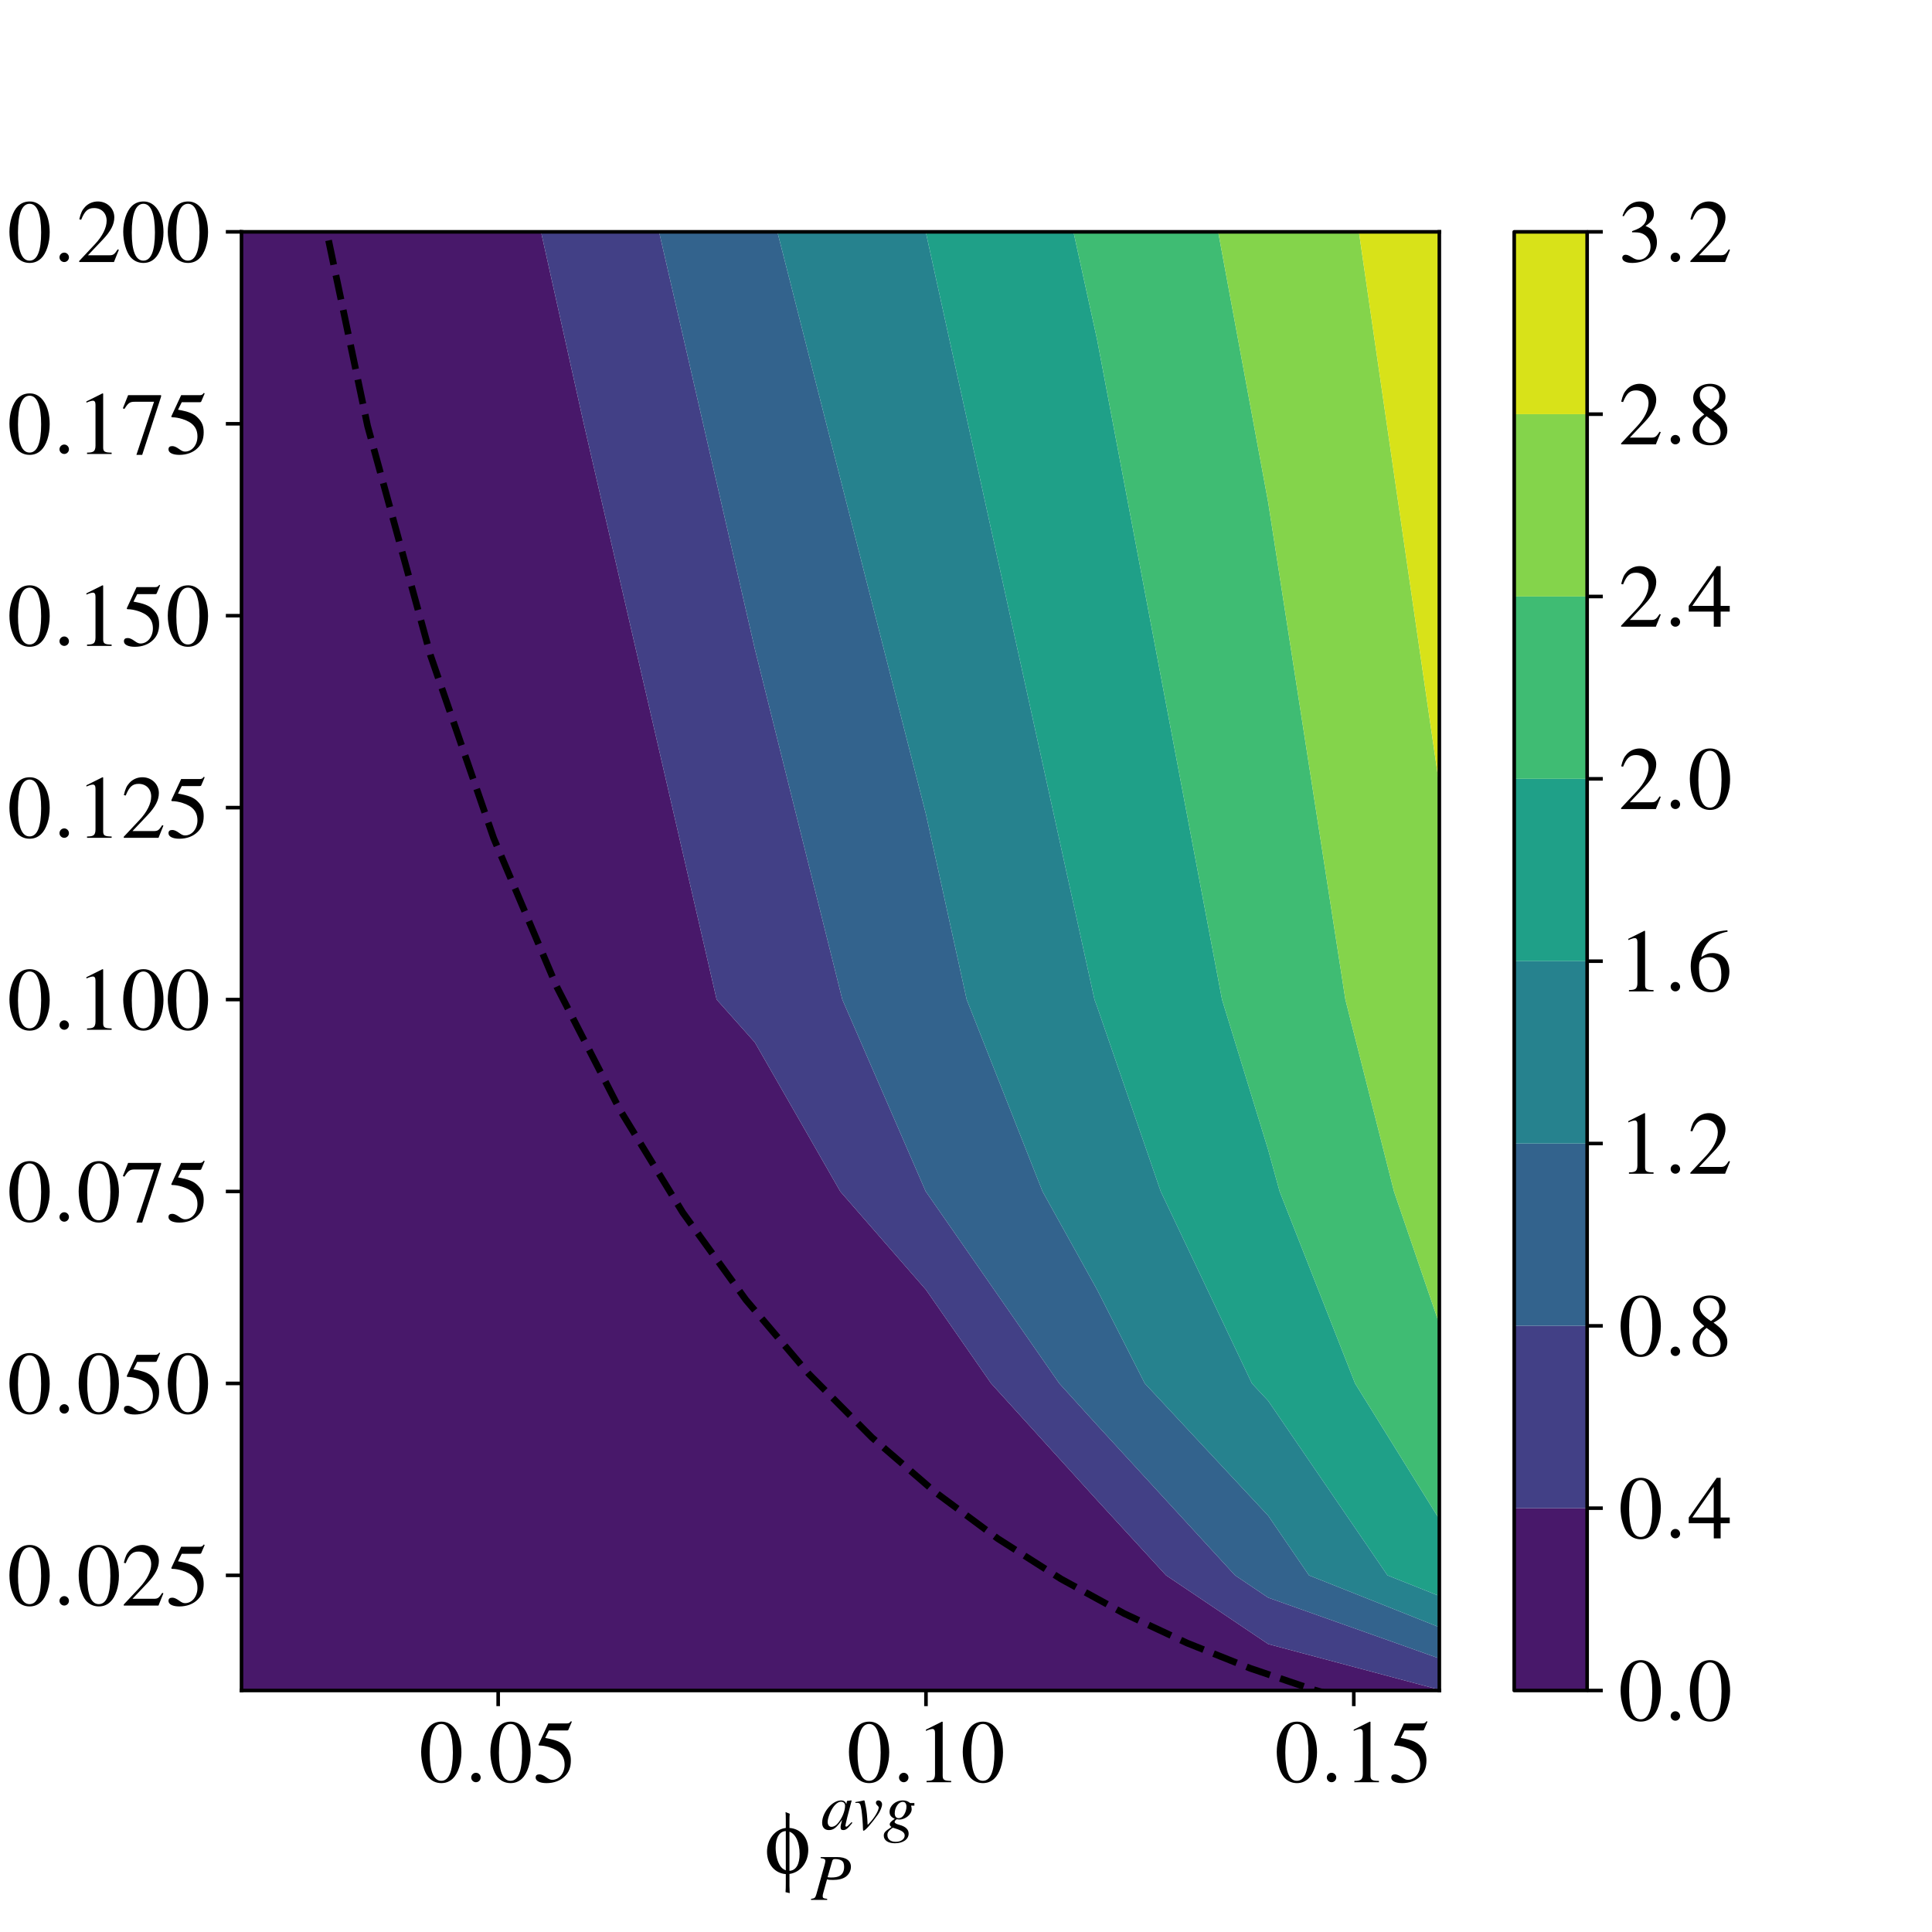 <?xml version="1.0" encoding="utf-8" standalone="no"?>
<!DOCTYPE svg PUBLIC "-//W3C//DTD SVG 1.1//EN"
  "http://www.w3.org/Graphics/SVG/1.1/DTD/svg11.dtd">
<!-- Created with matplotlib (http://matplotlib.org/) -->
<svg height="432pt" version="1.1" viewBox="0 0 432 432" width="432pt" xmlns="http://www.w3.org/2000/svg" xmlns:xlink="http://www.w3.org/1999/xlink">
 <defs>
  <style type="text/css">
*{stroke-linecap:butt;stroke-linejoin:round;}
  </style>
 </defs>
 <g id="figure_1">
  <g id="patch_1">
   <path d="M 0 432 
L 432 432 
L 432 0 
L 0 0 
z
" style="fill:#ffffff;"/>
  </g>
  <g id="axes_1">
   <g id="patch_2">
    <path d="M 54 378 
L 321.84 378 
L 321.84 51.84 
L 54 51.84 
z
" style="fill:#ffffff;"/>
   </g>
   <g id="PathCollection_1">
    <path clip-path="url(#p9ea22b7621)" d="M 73.131 378 
L 92.263 378 
L 130.526 378 
L 168.789 378 
L 207.051 378 
L 245.314 378 
L 283.577 378 
L 321.84 378 
L 321.84 377.832 
L 283.577 367.621 
L 260.737 352.251 
L 245.314 335.451 
L 221.615 309.335 
L 207.051 288.398 
L 187.893 266.419 
L 168.789 233.083 
L 160.247 223.503 
L 130.526 94.698 
L 120.973 51.84 
L 92.263 51.84 
L 73.131 51.84 
L 54 51.84 
L 54 223.503 
L 54 266.419 
L 54 309.335 
L 54 352.251 
L 54 378 
z
" style="fill:#48186a;"/>
   </g>
   <g id="PathCollection_2">
    <path clip-path="url(#p9ea22b7621)" d="M 283.577 367.621 
L 321.84 377.832 
L 321.84 370.843 
L 283.577 357.242 
L 276.16 352.251 
L 245.314 318.651 
L 236.86 309.335 
L 207.051 266.48 
L 206.998 266.419 
L 188.348 223.503 
L 168.789 145.125 
L 147.373 51.84 
L 130.526 51.84 
L 120.973 51.84 
L 130.526 94.698 
L 160.247 223.503 
L 168.789 233.083 
L 187.893 266.419 
L 207.051 288.398 
L 221.615 309.335 
L 245.314 335.451 
L 260.737 352.251 
z
" style="fill:#424086;"/>
   </g>
   <g id="PathCollection_3">
    <path clip-path="url(#p9ea22b7621)" d="M 283.577 357.242 
L 321.84 370.843 
L 321.84 363.854 
L 292.69 352.251 
L 283.577 338.921 
L 255.984 309.335 
L 245.314 288.376 
L 233.116 266.419 
L 216.156 223.503 
L 207.051 182.087 
L 173.824 51.84 
L 168.789 51.84 
L 147.373 51.84 
L 168.789 145.125 
L 188.348 223.503 
L 206.998 266.419 
L 207.051 266.48 
L 236.86 309.335 
L 245.314 318.651 
L 276.16 352.251 
z
" style="fill:#33638d;"/>
   </g>
   <g id="PathCollection_4">
    <path clip-path="url(#p9ea22b7621)" d="M 321.84 363.854 
L 321.84 356.865 
L 310.247 352.251 
L 283.577 313.24 
L 279.935 309.335 
L 259.551 266.419 
L 245.314 225.076 
L 244.735 223.503 
L 207.051 52.086 
L 206.989 51.84 
L 173.824 51.84 
L 207.051 182.087 
L 216.156 223.503 
L 233.116 266.419 
L 245.314 288.376 
L 255.984 309.335 
L 283.577 338.921 
L 292.69 352.251 
z
" style="fill:#26828e;"/>
   </g>
   <g id="PathCollection_5">
    <path clip-path="url(#p9ea22b7621)" d="M 321.84 356.865 
L 321.84 352.251 
L 321.84 339.708 
L 302.998 309.335 
L 286.134 266.419 
L 283.577 257.133 
L 273.249 223.503 
L 245.314 75.928 
L 240.03 51.84 
L 207.051 51.84 
L 206.989 51.84 
L 207.051 52.086 
L 244.735 223.503 
L 245.314 225.076 
L 259.551 266.419 
L 279.935 309.335 
L 283.577 313.24 
L 310.247 352.251 
z
" style="fill:#1fa088;"/>
   </g>
   <g id="PathCollection_6">
    <path clip-path="url(#p9ea22b7621)" d="M 321.84 339.708 
L 321.84 309.335 
L 321.84 296.067 
L 311.704 266.419 
L 300.832 223.503 
L 283.577 112.369 
L 272.384 51.84 
L 245.314 51.84 
L 240.03 51.84 
L 245.314 75.928 
L 273.249 223.503 
L 283.577 257.133 
L 286.134 266.419 
L 302.998 309.335 
z
" style="fill:#3fbc73;"/>
   </g>
   <g id="PathCollection_7">
    <path clip-path="url(#p9ea22b7621)" d="M 321.84 296.067 
L 321.84 266.419 
L 321.84 223.503 
L 321.84 175.69 
L 303.853 51.84 
L 283.577 51.84 
L 272.384 51.84 
L 283.577 112.369 
L 300.832 223.503 
L 311.704 266.419 
z
" style="fill:#84d44b;"/>
   </g>
   <g id="PathCollection_8">
    <path clip-path="url(#p9ea22b7621)" d="M 321.84 175.69 
L 321.84 51.84 
L 303.853 51.84 
z
" style="fill:#d8e219;"/>
   </g>
   <g id="matplotlib.axis_1">
    <g id="xtick_1">
     <g id="line2d_1">
      <defs>
       <path d="M 0 0 
L 0 3.5 
" id="mccc88cf861" style="stroke:#000000;stroke-width:0.8;"/>
      </defs>
      <g>
       <use style="stroke:#000000;stroke-width:0.8;" x="111.394" xlink:href="#mccc88cf861" y="378"/>
      </g>
     </g>
     <g id="text_1">
      <!-- $0.05$ -->
      <defs>
       <path d="M 25.406 68 
C 19.906 68 15.703 66.297 12 62.797 
C 6.203 57.203 2.406 45.688 2.406 34 
C 2.406 23.094 5.703 11.391 10.406 5.797 
C 14.094 1.391 19.203 -1 25 -1 
C 30.094 -1 34.406 0.688 38 4.188 
C 43.797 9.688 47.594 21.297 47.594 33.391 
C 47.594 53.891 38.5 68 25.406 68 
z
M 25.094 65.391 
C 33.5 65.391 38 54.094 38 33.188 
C 38 12.297 33.594 1.594 25 1.594 
C 16.406 1.594 12 12.297 12 33.094 
C 12 54.297 16.5 65.391 25.094 65.391 
z
" id="Nimbus_Roman_No9_L_Regular-48"/>
       <path d="M 19.203 5.297 
C 19.203 8.188 16.797 10.594 13.906 10.594 
C 11 10.594 8.594 8.188 8.594 5.297 
C 8.594 2.391 11 0 13.906 0 
C 16.797 0 19.203 2.391 19.203 5.297 
z
" id="CMMI10-58"/>
       <path d="M 18.094 58.094 
L 37.703 58.094 
C 39.297 58.094 39.703 58.297 40 58.984 
L 43.797 67.891 
L 42.906 68.594 
C 41.406 66.5 40.406 66 38.297 66 
L 17.406 66 
L 6.5 42.453 
C 6.406 42.266 6.406 42.156 6.406 41.969 
C 6.406 41.469 6.797 41.172 7.594 41.172 
C 10.797 41.172 14.797 40.484 18.906 39.188 
C 30.406 35.531 35.703 29.406 35.703 19.609 
C 35.703 10.109 29.594 2.688 21.797 2.688 
C 19.797 2.688 18.094 3.391 15.094 5.562 
C 11.906 7.844 9.594 8.828 7.5 8.828 
C 4.594 8.828 3.203 7.641 3.203 5.172 
C 3.203 1.391 7.906 -1 15.406 -1 
C 23.797 -1 31 1.688 36 6.75 
C 40.594 11.203 42.703 16.844 42.703 24.359 
C 42.703 31.484 40.797 36.031 35.797 40.969 
C 31.406 45.328 25.703 47.609 13.906 49.688 
z
" id="Nimbus_Roman_No9_L_Regular-53"/>
      </defs>
      <g transform="translate(93.691 398.509)scale(0.2 -0.2)">
       <use transform="scale(0.996)" xlink:href="#Nimbus_Roman_No9_L_Regular-48"/>
       <use transform="translate(49.813 0)scale(0.996)" xlink:href="#CMMI10-58"/>
       <use transform="translate(77.409 0)scale(0.996)" xlink:href="#Nimbus_Roman_No9_L_Regular-48"/>
       <use transform="translate(127.222 0)scale(0.996)" xlink:href="#Nimbus_Roman_No9_L_Regular-53"/>
      </g>
     </g>
    </g>
    <g id="xtick_2">
     <g id="line2d_2">
      <g>
       <use style="stroke:#000000;stroke-width:0.8;" x="207.051" xlink:href="#mccc88cf861" y="378"/>
      </g>
     </g>
     <g id="text_2">
      <!-- $0.10$ -->
      <defs>
       <path d="M 29.094 68 
L 11.094 59 
L 11.094 57.594 
C 12.297 58.094 13.406 58.484 13.797 58.688 
C 15.594 59.391 17.297 59.781 18.297 59.781 
C 20.406 59.781 21.297 58.297 21.297 55.078 
L 21.297 9.359 
C 21.297 6.031 20.5 3.719 18.906 2.797 
C 17.406 1.891 16 1.594 11.797 1.5 
L 11.797 0 
L 39.406 0 
L 39.406 1.5 
C 31.5 1.594 29.906 2.609 29.906 7.453 
L 29.906 67.797 
z
" id="Nimbus_Roman_No9_L_Regular-49"/>
      </defs>
      <g transform="translate(189.348 398.509)scale(0.2 -0.2)">
       <use transform="scale(0.996)" xlink:href="#Nimbus_Roman_No9_L_Regular-48"/>
       <use transform="translate(49.813 0)scale(0.996)" xlink:href="#CMMI10-58"/>
       <use transform="translate(77.409 0)scale(0.996)" xlink:href="#Nimbus_Roman_No9_L_Regular-49"/>
       <use transform="translate(127.222 0)scale(0.996)" xlink:href="#Nimbus_Roman_No9_L_Regular-48"/>
      </g>
     </g>
    </g>
    <g id="xtick_3">
     <g id="line2d_3">
      <g>
       <use style="stroke:#000000;stroke-width:0.8;" x="302.709" xlink:href="#mccc88cf861" y="378"/>
      </g>
     </g>
     <g id="text_3">
      <!-- $0.15$ -->
      <g transform="translate(285.005 398.509)scale(0.2 -0.2)">
       <use transform="scale(0.996)" xlink:href="#Nimbus_Roman_No9_L_Regular-48"/>
       <use transform="translate(49.813 0)scale(0.996)" xlink:href="#CMMI10-58"/>
       <use transform="translate(77.409 0)scale(0.996)" xlink:href="#Nimbus_Roman_No9_L_Regular-49"/>
       <use transform="translate(127.222 0)scale(0.996)" xlink:href="#Nimbus_Roman_No9_L_Regular-53"/>
      </g>
     </g>
    </g>
    <g id="text_4">
     <!-- $\phi^{avg}_P$ -->
     <defs>
      <path d="M 27.906 -0.469 
C 40.203 1.234 49 12.469 49 26.594 
C 49 40.328 40.594 50.25 27.906 51.156 
L 27.906 59.172 
C 27.906 62.891 28 64.797 28.203 67.094 
L 23.5 69 
C 23.703 66.594 23.797 64.094 23.797 60.078 
L 23.797 51.156 
C 11.797 49.75 2.703 38.328 2.703 24.5 
C 2.703 10.562 11.297 0.344 23.797 -0.656 
L 23.797 -10.781 
C 23.797 -15.297 23.703 -18.109 23.5 -20.906 
L 28.203 -22.016 
C 28 -18.703 28 -18.406 27.906 -14 
L 27.906 -11.281 
z
M 23.797 3.547 
C 21 4.656 19 6.25 17.5 8.562 
C 14.297 13.469 12.406 21.094 12.406 29 
C 12.406 40.328 16.703 47.344 23.797 47.656 
z
M 27.906 46.953 
C 35 44.344 39.297 34.828 39.297 22.094 
C 39.297 10.266 35.203 3.453 27.906 3.047 
z
" id="Standard_Symbols_L-102"/>
      <path d="M 46.406 11.047 
C 44.906 9.562 44.297 9.062 43.594 8.266 
C 40.594 5.188 39.297 4.188 38.406 4.188 
C 37.594 4.188 37 4.781 37 5.484 
C 37 7.469 41.203 24.484 45.906 41.594 
C 46.203 42.594 46.297 42.797 46.5 43.688 
L 45.797 44 
L 39.703 43.297 
L 39.406 42.984 
L 38.297 38.203 
C 37.5 41.891 34.594 44 30.297 44 
C 17.094 44 1.703 25.781 1.703 10.062 
C 1.703 3.094 5.5 -1 11.906 -1 
C 18.906 -1 23.203 2.297 32 14.641 
C 30 6.875 29.703 5.578 29.703 3.188 
C 29.703 0.188 30.906 -1 33.703 -1 
C 37.703 -1 40.203 0.891 47.594 10 
z
M 30.906 42 
C 34.297 41.797 36.5 39.391 36.5 35.891 
C 36.5 27.5 31.5 15.688 24.594 8.297 
C 22.203 5.594 18.797 3.891 15.906 3.891 
C 12.406 3.891 10.094 6.797 10.094 11.391 
C 10.094 16.797 13.906 27.094 18.203 33.297 
C 22.203 39.094 26.906 42.297 30.906 42 
z
" id="Nimbus_Roman_No9_L_Regular_Italic-97"/>
      <path d="M 2.094 40.188 
C 3.203 40.281 4 40.281 5.094 40.281 
C 9 40.281 10 38.578 11.406 29.359 
C 12.406 22.438 13.594 7.312 13.594 1.5 
C 13.594 -1.312 13.797 -2 14.5 -2 
C 17 -2 26.297 8.609 36.5 22.844 
C 40 27.859 42.594 34.375 42.594 38.078 
C 42.594 41.297 40 44 37 44 
C 34.797 44 33.297 42.688 33.297 40.594 
C 33.297 38.984 33.906 37.781 35.703 36.172 
C 37 34.969 37.5 34.172 37.5 33.172 
C 37.5 28.562 30.906 17.438 23.797 10.016 
L 20.703 6.812 
C 20 20.938 19.406 26.156 18.094 33.578 
C 16.094 43.797 16.094 44 15.203 44 
C 14.703 44 14 43.891 13.203 43.594 
C 11.406 43.094 5.906 42.094 2.094 41.484 
z
" id="Nimbus_Roman_No9_L_Regular_Italic-118"/>
      <path d="M 47.203 40 
L 41.094 40 
C 40.797 40 40.297 40.25 39.5 41.016 
C 36.797 42.984 33.5 44 29.703 44 
C 18.594 44 9.594 35.891 9.594 26.688 
C 9.594 21.594 11.797 18.656 17.5 16.094 
C 11.594 12.062 9.797 10.047 9.797 7.625 
C 9.797 6.312 10.594 5.109 12.5 3.688 
C 2.594 -2.859 0.797 -4.891 0.797 -9.531 
C 0.797 -16.484 7.406 -21 17.5 -21 
C 30.094 -21 38.5 -15.078 38.5 -6.297 
C 38.5 0.062 33.703 4.5 24.203 7.016 
C 19.797 8.125 17.203 9.75 17.203 11.266 
C 17.203 12.766 19.5 15.391 20.797 15.391 
C 21 15.391 21.203 15.391 21.5 15.297 
C 22.297 15.094 23.703 15 24.594 15 
C 33.703 15 43.094 22.969 43.094 30.609 
C 43.094 32.172 42.797 34.125 42.203 36.094 
L 47.203 36.094 
z
M 14.797 2.578 
C 14.906 2.578 15.094 2.484 15.297 2.375 
C 15.594 2.281 16.594 1.969 18.203 1.469 
C 28.797 -1.859 32.5 -4.688 32.5 -9.328 
C 32.5 -14.766 26.703 -18.812 19 -18.812 
C 11 -18.812 6.297 -14.969 6.297 -8.516 
C 6.297 -6.094 6.906 -4.375 8.5 -2.469 
C 9.797 -0.75 14 2.578 14.797 2.578 
z
M 29.594 41.797 
C 33.297 41.797 35.203 38.984 35.203 34.328 
C 35.203 30.906 34 26.594 32.094 23.266 
C 29.906 19.25 26.797 17.094 23.406 17.094 
C 19.594 17.094 17.406 19.828 17.406 24.438 
C 17.406 33.453 23.094 41.797 29.594 41.797 
z
" id="Nimbus_Roman_No9_L_Regular_Italic-103"/>
      <path d="M 14.594 63.391 
C 20.297 62.688 21.703 61.797 21.703 59.203 
C 21.703 57.812 21.297 55.719 20 51.234 
L 8.203 8.938 
C 6.406 2.984 5.703 2.391 0 1.594 
L 0 0 
L 24.5 0 
L 24.5 1.594 
C 18.203 2.484 17.703 2.781 17.703 6.156 
C 17.703 7.359 17.906 8.344 18.906 11.922 
L 24.203 31.094 
C 26.703 30.484 29.297 30.297 33.406 30.297 
C 41.594 30.297 48.297 31.984 52.594 35.094 
C 57.594 38.781 60.5 44.25 60.5 50.141 
C 60.5 59.703 53 65 39.406 65 
L 14.594 65 
z
M 32.203 59.203 
C 32.797 61.297 34 61.984 36.797 61.984 
C 40.703 61.984 44.5 61 46.5 59.594 
C 49.094 57.812 50.203 54.812 50.203 50.141 
C 50.203 43.656 47.906 39.078 43.5 36.484 
C 40.406 34.797 36.5 34 30.297 34 
C 28.594 34 27.797 34.094 25.094 34.484 
z
" id="Nimbus_Roman_No9_L_Regular_Italic-80"/>
     </defs>
     <g transform="translate(170.968 424.827)scale(0.2 -0.2)">
      <use transform="translate(0 29.512)scale(0.996)" xlink:href="#Standard_Symbols_L-102"/>
      <use transform="translate(63.063 78.822)scale(0.737)" xlink:href="#Nimbus_Roman_No9_L_Regular_Italic-97"/>
      <use transform="translate(99.925 78.822)scale(0.737)" xlink:href="#Nimbus_Roman_No9_L_Regular_Italic-118"/>
      <use transform="translate(132.658 78.822)scale(0.737)" xlink:href="#Nimbus_Roman_No9_L_Regular_Italic-103"/>
      <use transform="translate(51.905 0)scale(0.737)" xlink:href="#Nimbus_Roman_No9_L_Regular_Italic-80"/>
     </g>
    </g>
   </g>
   <g id="matplotlib.axis_2">
    <g id="ytick_1">
     <g id="line2d_4">
      <defs>
       <path d="M 0 0 
L -3.5 0 
" id="mf94331fe54" style="stroke:#000000;stroke-width:0.8;"/>
      </defs>
      <g>
       <use style="stroke:#000000;stroke-width:0.8;" x="54" xlink:href="#mf94331fe54" y="352.251"/>
      </g>
     </g>
     <g id="text_5">
      <!-- $0.025$ -->
      <defs>
       <path d="M 47.5 13.734 
L 46.203 14.25 
C 42.5 8.5 41.203 7.594 36.703 7.594 
L 12.797 7.594 
L 29.594 25.328 
C 38.5 34.703 42.406 42.359 42.406 50.219 
C 42.406 60.281 34.297 68 23.906 68 
C 18.406 68 13.203 65.797 9.5 61.797 
C 6.297 58.375 4.797 55.156 3.094 48 
L 5.203 47.484 
C 9.203 57.359 12.797 60.594 19.703 60.594 
C 28.094 60.594 33.797 54.844 33.797 46.391 
C 33.797 38.531 29.203 29.156 20.797 20.188 
L 3 1.188 
L 3 0 
L 42 0 
z
" id="Nimbus_Roman_No9_L_Regular-50"/>
      </defs>
      <g transform="translate(1.63 359.005)scale(0.2 -0.2)">
       <use transform="scale(0.996)" xlink:href="#Nimbus_Roman_No9_L_Regular-48"/>
       <use transform="translate(49.813 0)scale(0.996)" xlink:href="#CMMI10-58"/>
       <use transform="translate(77.409 0)scale(0.996)" xlink:href="#Nimbus_Roman_No9_L_Regular-48"/>
       <use transform="translate(127.222 0)scale(0.996)" xlink:href="#Nimbus_Roman_No9_L_Regular-50"/>
       <use transform="translate(177.035 0)scale(0.996)" xlink:href="#Nimbus_Roman_No9_L_Regular-53"/>
      </g>
     </g>
    </g>
    <g id="ytick_2">
     <g id="line2d_5">
      <g>
       <use style="stroke:#000000;stroke-width:0.8;" x="54" xlink:href="#mf94331fe54" y="309.335"/>
      </g>
     </g>
     <g id="text_6">
      <!-- $0.050$ -->
      <g transform="translate(1.63 316.089)scale(0.2 -0.2)">
       <use transform="scale(0.996)" xlink:href="#Nimbus_Roman_No9_L_Regular-48"/>
       <use transform="translate(49.813 0)scale(0.996)" xlink:href="#CMMI10-58"/>
       <use transform="translate(77.409 0)scale(0.996)" xlink:href="#Nimbus_Roman_No9_L_Regular-48"/>
       <use transform="translate(127.222 0)scale(0.996)" xlink:href="#Nimbus_Roman_No9_L_Regular-53"/>
       <use transform="translate(177.035 0)scale(0.996)" xlink:href="#Nimbus_Roman_No9_L_Regular-48"/>
      </g>
     </g>
    </g>
    <g id="ytick_3">
     <g id="line2d_6">
      <g>
       <use style="stroke:#000000;stroke-width:0.8;" x="54" xlink:href="#mf94331fe54" y="266.419"/>
      </g>
     </g>
     <g id="text_7">
      <!-- $0.075$ -->
      <defs>
       <path d="M 44.906 66 
L 7.906 66 
L 2 51.297 
L 3.703 50.5 
C 8 57.297 9.797 58.594 15.297 58.594 
L 37 58.594 
L 17.203 -1 
L 23.703 -1 
L 44.906 64.391 
z
" id="Nimbus_Roman_No9_L_Regular-55"/>
      </defs>
      <g transform="translate(1.63 273.174)scale(0.2 -0.2)">
       <use transform="scale(0.996)" xlink:href="#Nimbus_Roman_No9_L_Regular-48"/>
       <use transform="translate(49.813 0)scale(0.996)" xlink:href="#CMMI10-58"/>
       <use transform="translate(77.409 0)scale(0.996)" xlink:href="#Nimbus_Roman_No9_L_Regular-48"/>
       <use transform="translate(127.222 0)scale(0.996)" xlink:href="#Nimbus_Roman_No9_L_Regular-55"/>
       <use transform="translate(177.035 0)scale(0.996)" xlink:href="#Nimbus_Roman_No9_L_Regular-53"/>
      </g>
     </g>
    </g>
    <g id="ytick_4">
     <g id="line2d_7">
      <g>
       <use style="stroke:#000000;stroke-width:0.8;" x="54" xlink:href="#mf94331fe54" y="223.503"/>
      </g>
     </g>
     <g id="text_8">
      <!-- $0.100$ -->
      <g transform="translate(1.63 230.258)scale(0.2 -0.2)">
       <use transform="scale(0.996)" xlink:href="#Nimbus_Roman_No9_L_Regular-48"/>
       <use transform="translate(49.813 0)scale(0.996)" xlink:href="#CMMI10-58"/>
       <use transform="translate(77.409 0)scale(0.996)" xlink:href="#Nimbus_Roman_No9_L_Regular-49"/>
       <use transform="translate(127.222 0)scale(0.996)" xlink:href="#Nimbus_Roman_No9_L_Regular-48"/>
       <use transform="translate(177.035 0)scale(0.996)" xlink:href="#Nimbus_Roman_No9_L_Regular-48"/>
      </g>
     </g>
    </g>
    <g id="ytick_5">
     <g id="line2d_8">
      <g>
       <use style="stroke:#000000;stroke-width:0.8;" x="54" xlink:href="#mf94331fe54" y="180.587"/>
      </g>
     </g>
     <g id="text_9">
      <!-- $0.125$ -->
      <g transform="translate(1.63 187.342)scale(0.2 -0.2)">
       <use transform="scale(0.996)" xlink:href="#Nimbus_Roman_No9_L_Regular-48"/>
       <use transform="translate(49.813 0)scale(0.996)" xlink:href="#CMMI10-58"/>
       <use transform="translate(77.409 0)scale(0.996)" xlink:href="#Nimbus_Roman_No9_L_Regular-49"/>
       <use transform="translate(127.222 0)scale(0.996)" xlink:href="#Nimbus_Roman_No9_L_Regular-50"/>
       <use transform="translate(177.035 0)scale(0.996)" xlink:href="#Nimbus_Roman_No9_L_Regular-53"/>
      </g>
     </g>
    </g>
    <g id="ytick_6">
     <g id="line2d_9">
      <g>
       <use style="stroke:#000000;stroke-width:0.8;" x="54" xlink:href="#mf94331fe54" y="137.672"/>
      </g>
     </g>
     <g id="text_10">
      <!-- $0.150$ -->
      <g transform="translate(1.63 144.426)scale(0.2 -0.2)">
       <use transform="scale(0.996)" xlink:href="#Nimbus_Roman_No9_L_Regular-48"/>
       <use transform="translate(49.813 0)scale(0.996)" xlink:href="#CMMI10-58"/>
       <use transform="translate(77.409 0)scale(0.996)" xlink:href="#Nimbus_Roman_No9_L_Regular-49"/>
       <use transform="translate(127.222 0)scale(0.996)" xlink:href="#Nimbus_Roman_No9_L_Regular-53"/>
       <use transform="translate(177.035 0)scale(0.996)" xlink:href="#Nimbus_Roman_No9_L_Regular-48"/>
      </g>
     </g>
    </g>
    <g id="ytick_7">
     <g id="line2d_10">
      <g>
       <use style="stroke:#000000;stroke-width:0.8;" x="54" xlink:href="#mf94331fe54" y="94.756"/>
      </g>
     </g>
     <g id="text_11">
      <!-- $0.175$ -->
      <g transform="translate(1.63 101.51)scale(0.2 -0.2)">
       <use transform="scale(0.996)" xlink:href="#Nimbus_Roman_No9_L_Regular-48"/>
       <use transform="translate(49.813 0)scale(0.996)" xlink:href="#CMMI10-58"/>
       <use transform="translate(77.409 0)scale(0.996)" xlink:href="#Nimbus_Roman_No9_L_Regular-49"/>
       <use transform="translate(127.222 0)scale(0.996)" xlink:href="#Nimbus_Roman_No9_L_Regular-55"/>
       <use transform="translate(177.035 0)scale(0.996)" xlink:href="#Nimbus_Roman_No9_L_Regular-53"/>
      </g>
     </g>
    </g>
    <g id="ytick_8">
     <g id="line2d_11">
      <g>
       <use style="stroke:#000000;stroke-width:0.8;" x="54" xlink:href="#mf94331fe54" y="51.84"/>
      </g>
     </g>
     <g id="text_12">
      <!-- $0.200$ -->
      <g transform="translate(1.63 58.595)scale(0.2 -0.2)">
       <use transform="scale(0.996)" xlink:href="#Nimbus_Roman_No9_L_Regular-48"/>
       <use transform="translate(49.813 0)scale(0.996)" xlink:href="#CMMI10-58"/>
       <use transform="translate(77.409 0)scale(0.996)" xlink:href="#Nimbus_Roman_No9_L_Regular-50"/>
       <use transform="translate(127.222 0)scale(0.996)" xlink:href="#Nimbus_Roman_No9_L_Regular-48"/>
       <use transform="translate(177.035 0)scale(0.996)" xlink:href="#Nimbus_Roman_No9_L_Regular-48"/>
      </g>
     </g>
    </g>
    <g id="text_13">
     <!-- $c_P$ -->
     <defs>
      <path d="M 35 10.656 
C 29.5 4.781 25.594 2.594 20.703 2.594 
C 15 2.594 11.594 6.875 11.594 13.938 
C 11.594 22.391 15.094 31.25 20.703 37.109 
C 23.594 40.094 27.594 41.891 31.5 41.891 
C 33.797 41.891 35.297 41.094 35.297 39.906 
C 35.297 39.406 35.094 38.906 34.703 38.016 
C 34 36.719 33.797 36.016 33.797 35.125 
C 33.797 32.734 35.297 31.344 37.703 31.344 
C 40.406 31.344 42.5 33.328 42.5 35.922 
C 42.5 40.5 38 44 32 44 
C 17 44 3 29.453 3 13.938 
C 3 4.484 8.406 -1 17.703 -1 
C 25.094 -1 30.594 2.094 36.594 9.656 
z
" id="Nimbus_Roman_No9_L_Regular_Italic-99"/>
     </defs>
     <g transform="translate(-6.683 223.848)rotate(-90)scale(0.2 -0.2)">
      <use transform="translate(0 14.944)scale(0.996)" xlink:href="#Nimbus_Roman_No9_L_Regular_Italic-99"/>
      <use transform="translate(44.234 0)scale(0.737)" xlink:href="#Nimbus_Roman_No9_L_Regular_Italic-80"/>
     </g>
    </g>
   </g>
   <g id="line2d_12">
    <path clip-path="url(#p9ea22b7621)" d="M 63.666 -1 
L 68.097 28.176 
L 82.194 95.256 
L 96.291 146.629 
L 110.387 187.425 
L 124.484 220.623 
L 138.581 248.107 
L 152.678 271.147 
L 166.775 290.637 
L 180.872 307.233 
L 194.968 321.43 
L 209.065 333.61 
L 223.162 344.074 
L 237.259 353.067 
L 251.356 360.786 
L 265.453 367.395 
L 279.549 373.031 
L 293.646 377.811 
L 307.743 381.834 
L 321.84 385.186 
" style="fill:none;stroke:#000000;stroke-dasharray:5.55,2.4;stroke-dashoffset:0;stroke-width:1.5;"/>
   </g>
   <g id="patch_3">
    <path d="M 54 378 
L 54 51.84 
" style="fill:none;stroke:#000000;stroke-linecap:square;stroke-linejoin:miter;stroke-width:0.8;"/>
   </g>
   <g id="patch_4">
    <path d="M 321.84 378 
L 321.84 51.84 
" style="fill:none;stroke:#000000;stroke-linecap:square;stroke-linejoin:miter;stroke-width:0.8;"/>
   </g>
   <g id="patch_5">
    <path d="M 54 378 
L 321.84 378 
" style="fill:none;stroke:#000000;stroke-linecap:square;stroke-linejoin:miter;stroke-width:0.8;"/>
   </g>
   <g id="patch_6">
    <path d="M 54 51.84 
L 321.84 51.84 
" style="fill:none;stroke:#000000;stroke-linecap:square;stroke-linejoin:miter;stroke-width:0.8;"/>
   </g>
  </g>
  <g id="axes_2">
   <g id="patch_7">
    <path clip-path="url(#p77591e152d)" d="M 338.58 378 
L 338.58 337.23 
L 338.58 92.61 
L 338.58 51.84 
L 354.888 51.84 
L 354.888 92.61 
L 354.888 337.23 
L 354.888 378 
z
" style="fill:#ffffff;stroke:#ffffff;stroke-linejoin:miter;stroke-width:0.01;"/>
   </g>
   <g id="QuadMesh_1">
    <path clip-path="url(#p77591e152d)" d="M 338.58 378 
L 354.888 378 
L 354.888 337.23 
L 338.58 337.23 
L 338.58 378 
" style="fill:#48186a;"/>
    <path clip-path="url(#p77591e152d)" d="M 338.58 337.23 
L 354.888 337.23 
L 354.888 296.46 
L 338.58 296.46 
L 338.58 337.23 
" style="fill:#424086;"/>
    <path clip-path="url(#p77591e152d)" d="M 338.58 296.46 
L 354.888 296.46 
L 354.888 255.69 
L 338.58 255.69 
L 338.58 296.46 
" style="fill:#33638d;"/>
    <path clip-path="url(#p77591e152d)" d="M 338.58 255.69 
L 354.888 255.69 
L 354.888 214.92 
L 338.58 214.92 
L 338.58 255.69 
" style="fill:#26828e;"/>
    <path clip-path="url(#p77591e152d)" d="M 338.58 214.92 
L 354.888 214.92 
L 354.888 174.15 
L 338.58 174.15 
L 338.58 214.92 
" style="fill:#1fa088;"/>
    <path clip-path="url(#p77591e152d)" d="M 338.58 174.15 
L 354.888 174.15 
L 354.888 133.38 
L 338.58 133.38 
L 338.58 174.15 
" style="fill:#3fbc73;"/>
    <path clip-path="url(#p77591e152d)" d="M 338.58 133.38 
L 354.888 133.38 
L 354.888 92.61 
L 338.58 92.61 
L 338.58 133.38 
" style="fill:#84d44b;"/>
    <path clip-path="url(#p77591e152d)" d="M 338.58 92.61 
L 354.888 92.61 
L 354.888 51.84 
L 338.58 51.84 
L 338.58 92.61 
" style="fill:#d8e219;"/>
   </g>
   <g id="matplotlib.axis_3"/>
   <g id="matplotlib.axis_4">
    <g id="ytick_9">
     <g id="line2d_13">
      <defs>
       <path d="M 0 0 
L 3.5 0 
" id="m29d4e407ef" style="stroke:#000000;stroke-width:0.8;"/>
      </defs>
      <g>
       <use style="stroke:#000000;stroke-width:0.8;" x="354.888" xlink:href="#m29d4e407ef" y="378"/>
      </g>
     </g>
     <g id="text_14">
      <!-- $0.0$ -->
      <g transform="translate(361.888 384.755)scale(0.2 -0.2)">
       <use transform="scale(0.996)" xlink:href="#Nimbus_Roman_No9_L_Regular-48"/>
       <use transform="translate(49.813 0)scale(0.996)" xlink:href="#CMMI10-58"/>
       <use transform="translate(77.409 0)scale(0.996)" xlink:href="#Nimbus_Roman_No9_L_Regular-48"/>
      </g>
     </g>
    </g>
    <g id="ytick_10">
     <g id="line2d_14">
      <g>
       <use style="stroke:#000000;stroke-width:0.8;" x="354.888" xlink:href="#m29d4e407ef" y="337.23"/>
      </g>
     </g>
     <g id="text_15">
      <!-- $0.4$ -->
      <defs>
       <path d="M 47.203 23.391 
L 37 23.391 
L 37 68 
L 32.594 68 
L 1.203 23.391 
L 1.203 17 
L 29.297 17 
L 29.297 0 
L 37 0 
L 37 17 
L 47.203 17 
z
M 29.203 23.391 
L 5.203 23.391 
L 29.203 57.766 
z
" id="Nimbus_Roman_No9_L_Regular-52"/>
      </defs>
      <g transform="translate(361.888 343.985)scale(0.2 -0.2)">
       <use transform="scale(0.996)" xlink:href="#Nimbus_Roman_No9_L_Regular-48"/>
       <use transform="translate(49.813 0)scale(0.996)" xlink:href="#CMMI10-58"/>
       <use transform="translate(77.409 0)scale(0.996)" xlink:href="#Nimbus_Roman_No9_L_Regular-52"/>
      </g>
     </g>
    </g>
    <g id="ytick_11">
     <g id="line2d_15">
      <g>
       <use style="stroke:#000000;stroke-width:0.8;" x="354.888" xlink:href="#m29d4e407ef" y="296.46"/>
      </g>
     </g>
     <g id="text_16">
      <!-- $0.8$ -->
      <defs>
       <path d="M 29 37.5 
C 38.906 42.797 42.406 47 42.406 53.797 
C 42.406 62 35.203 68 25.203 68 
C 14.297 68 6.203 61.297 6.203 52.203 
C 6.203 45.688 8.094 42.797 18.594 33.594 
C 7.797 25.391 5.594 22.297 5.594 15.5 
C 5.594 5.797 13.5 -1 24.797 -1 
C 36.797 -1 44.5 5.594 44.5 15.891 
C 44.5 23.594 41.094 28.5 29 37.5 
z
M 27.203 27.188 
C 34.5 22 36.906 18.391 36.906 12.797 
C 36.906 6.297 32.406 1.797 25.906 1.797 
C 18.297 1.797 13.203 7.594 13.203 16.297 
C 13.203 22.688 15.406 26.891 21.203 31.594 
z
M 26.094 39.297 
C 17.203 45.094 13.594 49.688 13.594 55.297 
C 13.594 61.094 18.094 65.188 24.406 65.188 
C 31.203 65.188 35.5 60.797 35.5 53.891 
C 35.5 48.188 32.703 43.688 27 39.891 
C 26.5 39.594 26.5 39.594 26.094 39.297 
z
" id="Nimbus_Roman_No9_L_Regular-56"/>
      </defs>
      <g transform="translate(361.888 303.215)scale(0.2 -0.2)">
       <use transform="scale(0.996)" xlink:href="#Nimbus_Roman_No9_L_Regular-48"/>
       <use transform="translate(49.813 0)scale(0.996)" xlink:href="#CMMI10-58"/>
       <use transform="translate(77.409 0)scale(0.996)" xlink:href="#Nimbus_Roman_No9_L_Regular-56"/>
      </g>
     </g>
    </g>
    <g id="ytick_12">
     <g id="line2d_16">
      <g>
       <use style="stroke:#000000;stroke-width:0.8;" x="354.888" xlink:href="#m29d4e407ef" y="255.69"/>
      </g>
     </g>
     <g id="text_17">
      <!-- $1.2$ -->
      <g transform="translate(361.888 262.445)scale(0.2 -0.2)">
       <use transform="scale(0.996)" xlink:href="#Nimbus_Roman_No9_L_Regular-49"/>
       <use transform="translate(49.813 0)scale(0.996)" xlink:href="#CMMI10-58"/>
       <use transform="translate(77.409 0)scale(0.996)" xlink:href="#Nimbus_Roman_No9_L_Regular-50"/>
      </g>
     </g>
    </g>
    <g id="ytick_13">
     <g id="line2d_17">
      <g>
       <use style="stroke:#000000;stroke-width:0.8;" x="354.888" xlink:href="#m29d4e407ef" y="214.92"/>
      </g>
     </g>
     <g id="text_18">
      <!-- $1.6$ -->
      <defs>
       <path d="M 44.594 68.594 
C 33.203 67.594 27.406 65.688 20.094 60.594 
C 9.297 52.891 3.406 41.484 3.406 28.141 
C 3.406 19.5 6.094 10.75 10.406 5.766 
C 14.203 1.391 19.594 -1 25.797 -1 
C 38.203 -1 46.797 8.453 46.797 22.188 
C 46.797 34.906 39.5 43 28 43 
C 23.594 43 21.5 42.297 15.203 38.484 
C 17.906 53.594 29.094 64.391 44.797 67 
z
M 24.203 38.391 
C 32.797 38.391 37.797 31.234 37.797 18.797 
C 37.797 7.859 33.906 1.797 26.906 1.797 
C 18.094 1.797 12.703 11.141 12.703 26.562 
C 12.703 31.625 13.5 34.422 15.5 35.906 
C 17.594 37.5 20.703 38.391 24.203 38.391 
z
" id="Nimbus_Roman_No9_L_Regular-54"/>
      </defs>
      <g transform="translate(361.888 221.675)scale(0.2 -0.2)">
       <use transform="scale(0.996)" xlink:href="#Nimbus_Roman_No9_L_Regular-49"/>
       <use transform="translate(49.813 0)scale(0.996)" xlink:href="#CMMI10-58"/>
       <use transform="translate(77.409 0)scale(0.996)" xlink:href="#Nimbus_Roman_No9_L_Regular-54"/>
      </g>
     </g>
    </g>
    <g id="ytick_14">
     <g id="line2d_18">
      <g>
       <use style="stroke:#000000;stroke-width:0.8;" x="354.888" xlink:href="#m29d4e407ef" y="174.15"/>
      </g>
     </g>
     <g id="text_19">
      <!-- $2.0$ -->
      <g transform="translate(361.888 180.905)scale(0.2 -0.2)">
       <use transform="scale(0.996)" xlink:href="#Nimbus_Roman_No9_L_Regular-50"/>
       <use transform="translate(49.813 0)scale(0.996)" xlink:href="#CMMI10-58"/>
       <use transform="translate(77.409 0)scale(0.996)" xlink:href="#Nimbus_Roman_No9_L_Regular-48"/>
      </g>
     </g>
    </g>
    <g id="ytick_15">
     <g id="line2d_19">
      <g>
       <use style="stroke:#000000;stroke-width:0.8;" x="354.888" xlink:href="#m29d4e407ef" y="133.38"/>
      </g>
     </g>
     <g id="text_20">
      <!-- $2.4$ -->
      <g transform="translate(361.888 140.135)scale(0.2 -0.2)">
       <use transform="scale(0.996)" xlink:href="#Nimbus_Roman_No9_L_Regular-50"/>
       <use transform="translate(49.813 0)scale(0.996)" xlink:href="#CMMI10-58"/>
       <use transform="translate(77.409 0)scale(0.996)" xlink:href="#Nimbus_Roman_No9_L_Regular-52"/>
      </g>
     </g>
    </g>
    <g id="ytick_16">
     <g id="line2d_20">
      <g>
       <use style="stroke:#000000;stroke-width:0.8;" x="354.888" xlink:href="#m29d4e407ef" y="92.61"/>
      </g>
     </g>
     <g id="text_21">
      <!-- $2.8$ -->
      <g transform="translate(361.888 99.365)scale(0.2 -0.2)">
       <use transform="scale(0.996)" xlink:href="#Nimbus_Roman_No9_L_Regular-50"/>
       <use transform="translate(49.813 0)scale(0.996)" xlink:href="#CMMI10-58"/>
       <use transform="translate(77.409 0)scale(0.996)" xlink:href="#Nimbus_Roman_No9_L_Regular-56"/>
      </g>
     </g>
    </g>
    <g id="ytick_17">
     <g id="line2d_21">
      <g>
       <use style="stroke:#000000;stroke-width:0.8;" x="354.888" xlink:href="#m29d4e407ef" y="51.84"/>
      </g>
     </g>
     <g id="text_22">
      <!-- $3.2$ -->
      <defs>
       <path d="M 15.297 33.391 
C 21.203 33.391 23.5 33.188 25.906 32.297 
C 32.094 30.094 36 24.391 36 17.5 
C 36 9.094 30.297 2.594 22.906 2.594 
C 20.203 2.594 18.203 3.297 14.5 5.688 
C 11.5 7.5 9.797 8.188 8.094 8.188 
C 5.797 8.188 4.297 6.797 4.297 4.688 
C 4.297 1.188 8.594 -1 15.594 -1 
C 23.297 -1 31.203 1.594 35.906 5.688 
C 40.594 9.797 43.203 15.594 43.203 22.297 
C 43.203 27.391 41.594 32.094 38.703 35.188 
C 36.703 37.391 34.797 38.594 30.406 40.5 
C 37.297 45.188 39.797 48.891 39.797 54.297 
C 39.797 62.391 33.406 68 24.203 68 
C 19.203 68 14.797 66.297 11.203 63.094 
C 8.203 60.391 6.703 57.797 4.5 51.797 
L 6 51.391 
C 10.094 58.703 14.594 61.984 20.906 61.984 
C 27.406 61.984 31.906 57.594 31.906 51.297 
C 31.906 47.688 30.406 44.094 27.906 41.594 
C 24.906 38.594 22.094 37.094 15.297 34.688 
z
" id="Nimbus_Roman_No9_L_Regular-51"/>
      </defs>
      <g transform="translate(361.888 58.595)scale(0.2 -0.2)">
       <use transform="scale(0.996)" xlink:href="#Nimbus_Roman_No9_L_Regular-51"/>
       <use transform="translate(49.813 0)scale(0.996)" xlink:href="#CMMI10-58"/>
       <use transform="translate(77.409 0)scale(0.996)" xlink:href="#Nimbus_Roman_No9_L_Regular-50"/>
      </g>
     </g>
    </g>
   </g>
   <g id="patch_8">
    <path d="M 338.58 378 
L 338.58 337.23 
L 338.58 92.61 
L 338.58 51.84 
L 354.888 51.84 
L 354.888 92.61 
L 354.888 337.23 
L 354.888 378 
z
" style="fill:none;stroke:#000000;stroke-linejoin:miter;stroke-width:0.8;"/>
   </g>
  </g>
 </g>
 <defs>
  <clipPath id="p9ea22b7621">
   <rect height="326.16" width="267.84" x="54" y="51.84"/>
  </clipPath>
  <clipPath id="p77591e152d">
   <rect height="326.16" width="16.308" x="338.58" y="51.84"/>
  </clipPath>
 </defs>
</svg>
